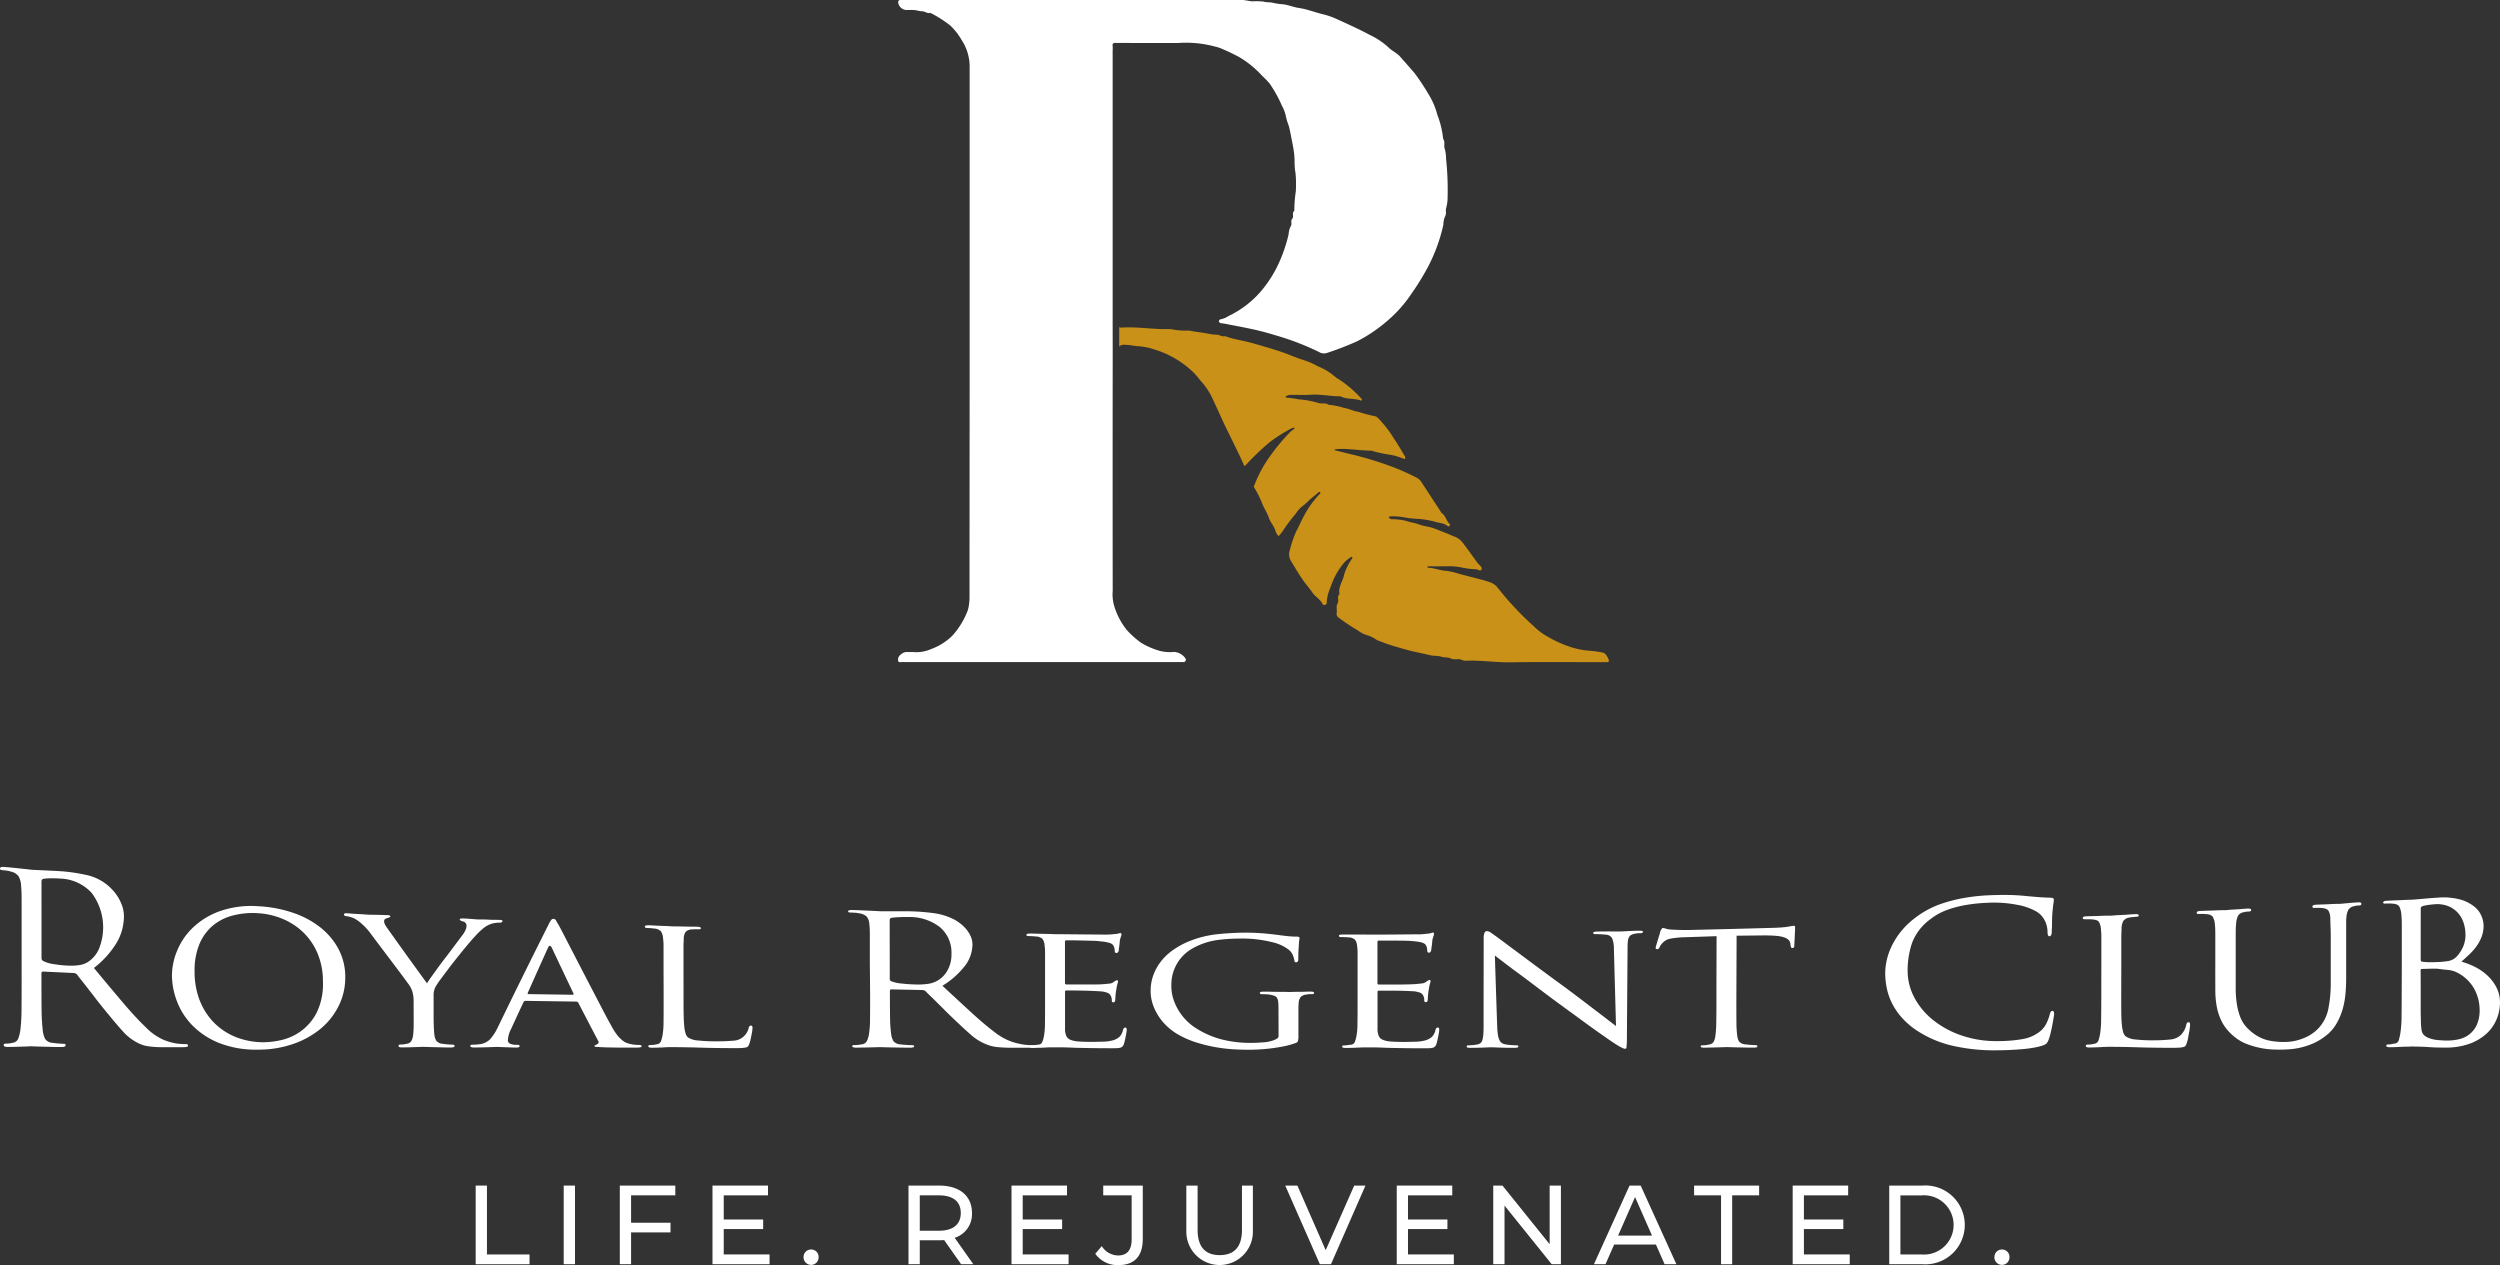 <svg xmlns="http://www.w3.org/2000/svg" width="199.598" height="101.006" viewBox="0 0 199.598 101.006">
  <rect x="0" y="0" width="199.598" height="101.006" fill="#333333" stroke="none"/>
  <g id="Group_8" data-name="Group 8" transform="translate(-132.565 -104.617)">
    <g id="Group_5" data-name="Group 5" transform="translate(132.565 173.83)">
      <g id="Group_4" data-name="Group 4">
        <path id="Path_18" data-name="Path 18" d="M134.291,235.964v-2.906q0-.434-.01-.69c-.007-.171-.017-.332-.03-.484a1.729,1.729,0,0,0-.2-.75,1.049,1.049,0,0,0-.654-.389,1.384,1.384,0,0,0-.327-.072c-.139-.017-.255-.029-.347-.036s-.158-.05-.158-.127c0-.1.106-.144.318-.128s.462.039.714.064l.7.073q.327.034.555.061c.152.018.242.027.268.03.053,0,.176.01.367.018s.409.018.654.03l.724.035c.238.011.436.023.595.035a13.556,13.556,0,0,1,1.895.275,3.944,3.944,0,0,1,2.154,1.171,3.6,3.6,0,0,1,.8,1.292,2.543,2.543,0,0,1,.15.878,4.217,4.217,0,0,1-.534,2.013,7.337,7.337,0,0,1-1.864,2.09q1.232,1.488,2.246,2.682c.676.8,1.3,1.484,1.888,2.046a4.55,4.55,0,0,0,1.431,1.011,4.847,4.847,0,0,0,.993.288c.184.025.344.039.477.046s.231.009.3.009c.119,0,.179.036.179.106a.113.113,0,0,1-.1.114,1.749,1.749,0,0,1-.378.026l-1.41,0a8.875,8.875,0,0,1-1.291-.074,2.645,2.645,0,0,1-.834-.271,4.046,4.046,0,0,1-1.232-.972c-.4-.444-.882-1.015-1.451-1.718q-.319-.388-.636-.8t-.606-.784q-.288-.374-.537-.685t-.387-.5a.384.384,0,0,0-.258-.119l-2.442-.116c-.092,0-.139.045-.139.145v.449q0,1.348.01,2.406a16.4,16.4,0,0,0,.09,1.657,2.121,2.121,0,0,0,.179.693.73.73,0,0,0,.6.338c.143.021.308.045.487.057s.314.02.407.02.159.037.159.111c0,.1-.106.149-.318.148q-.418,0-.834-.01l-.765-.02q-.348-.01-.576-.019c-.152-.007-.242-.01-.269-.01q-.417.018-.715.027l-.616.018c-.212.006-.391.009-.536.009q-.318,0-.318-.153c0-.075.053-.113.159-.113a2.52,2.52,0,0,0,.3-.018,2.663,2.663,0,0,0,.3-.056.536.536,0,0,0,.407-.338,3.137,3.137,0,0,0,.169-.7,14.2,14.2,0,0,0,.089-1.67q.01-1.065.009-2.425Zm1.588,1.7a.252.252,0,0,0,.139.23,2.513,2.513,0,0,0,.824.244,9.15,9.15,0,0,0,1.261.128,4.646,4.646,0,0,0,.754-.039,1.823,1.823,0,0,0,.735-.259,2.361,2.361,0,0,0,.863-1.021,4.573,4.573,0,0,0-.569-4.488,3.554,3.554,0,0,0-2.521-1.147,7.828,7.828,0,0,0-.813-.02,3.593,3.593,0,0,0-.516.038.2.2,0,0,0-.159.214Z" transform="translate(-132.565 -230.38)" fill="#fff"/>
        <path id="Path_19" data-name="Path 19" d="M157.9,239.664a5.389,5.389,0,0,1,1.248-1.856,6.084,6.084,0,0,1,2.152-1.33,7.615,7.615,0,0,1,3.115-.4,10.069,10.069,0,0,1,2.74.517,7.283,7.283,0,0,1,2.2,1.175,5.469,5.469,0,0,1,1.453,1.741,4.747,4.747,0,0,1,.531,2.235,5.073,5.073,0,0,1-.5,2.233,5.57,5.57,0,0,1-1.416,1.834,6.928,6.928,0,0,1-2.212,1.247,8.486,8.486,0,0,1-2.869.466,8.039,8.039,0,0,1-3.079-.533,6.235,6.235,0,0,1-2.127-1.4,5.568,5.568,0,0,1-1.234-1.927,5.9,5.9,0,0,1-.4-2.077A5.219,5.219,0,0,1,157.9,239.664Zm1.822,3.935a5.2,5.2,0,0,0,1.165,1.8,5.1,5.1,0,0,0,1.75,1.136,6,6,0,0,0,2.2.4,6.6,6.6,0,0,0,1.4-.175,4.3,4.3,0,0,0,1.548-.7,4.189,4.189,0,0,0,1.259-1.464,5.167,5.167,0,0,0,.511-2.488,5.735,5.735,0,0,0-.431-2.273,5.049,5.049,0,0,0-1.155-1.689,5.331,5.331,0,0,0-1.669-1.076,5.977,5.977,0,0,0-1.976-.44,6.278,6.278,0,0,0-2.014.2,4.066,4.066,0,0,0-1.587.829,3.868,3.868,0,0,0-1.04,1.471,5.441,5.441,0,0,0-.374,2.115A6.378,6.378,0,0,0,159.717,243.6Z" transform="translate(-143.773 -232.936)" fill="#fff"/>
        <path id="Path_20" data-name="Path 20" d="M188.031,244.221a3,3,0,0,0-.091-.84,2.31,2.31,0,0,0-.289-.585c-.026-.033-.106-.14-.239-.323s-.3-.407-.5-.674-.415-.554-.647-.861l-.687-.909q-.339-.447-.618-.821l-.418-.561a4.85,4.85,0,0,0-.617-.671,3.508,3.508,0,0,0-.537-.405,1.8,1.8,0,0,0-.417-.169,1.66,1.66,0,0,0-.318-.065c-.119-.005-.179-.052-.179-.141,0-.067.073-.1.218-.09.08,0,.212.013.4.028s.37.025.556.034.37.02.516.032.232.019.258.02c.066,0,.248.006.546.009s.619.012.963.028a.481.481,0,0,1,.2.034.086.086,0,0,1,.04.075c0,.044-.1.084-.278.135-.142.041-.218.122-.218.221a.609.609,0,0,0,.07.282,2.054,2.054,0,0,0,.169.27c1.275,1.794,1.912,2.678,3.187,4.424a5.544,5.544,0,0,1,.307-.463q.228-.318.515-.715t.614-.822q.327-.426.614-.81t.505-.673q.217-.29.3-.4a1.868,1.868,0,0,0,.228-.391.831.831,0,0,0,.068-.3.343.343,0,0,0-.278-.364c-.168-.042-.259-.1-.259-.171q0-.08.278-.069.338.014.725.046c.258.021.42.033.487.036.026,0,.116,0,.268,0s.321,0,.506.013.368.012.546.014.308,0,.387.008c.145.005.218.035.218.087a.121.121,0,0,1-.059.092.237.237,0,0,1-.158.041,2.146,2.146,0,0,0-.377.025,1.752,1.752,0,0,0-.437.118,1.982,1.982,0,0,0-.427.246q-.168.129-.446.39-.139.139-.426.456t-.633.739q-.347.42-.723.892t-.7.905q-.327.435-.574.768a4.866,4.866,0,0,0-.327.477,1.38,1.38,0,0,0-.217.707l0,.663,0,1.181q0,.178.011.566c.007.259.02.534.052.809a1.15,1.15,0,0,0,.16.494.724.724,0,0,0,.517.236c.116.018.261.039.427.049s.288.017.368.017.139.038.139.112-.092.113-.278.113c-.238,0-.484,0-.735-.009l-.7-.017c-.212-.005-.387-.012-.526-.016s-.222-.009-.248-.009l-.228.008c-.126,0-.278.01-.457.015l-.546.016q-.278.007-.477.008c-.185,0-.278-.038-.278-.115s.046-.114.139-.114a2.329,2.329,0,0,0,.259-.016,1.752,1.752,0,0,0,.258-.048.488.488,0,0,0,.376-.236,1.4,1.4,0,0,0,.138-.5,7.373,7.373,0,0,0,.038-.814v-.57Z" transform="translate(-155.008 -233.404)" fill="#fff"/>
        <path id="Path_21" data-name="Path 21" d="M207.01,238.417a2.257,2.257,0,0,1,.237-.413.222.222,0,0,1,.179-.087.235.235,0,0,1,.209.14q.07.135.21.358.079.143.349.665t.649,1.255l.828,1.6q.449.868.888,1.709t.828,1.59c.259.5.488.916.668,1.242a5.143,5.143,0,0,0,.449.708,2.718,2.718,0,0,0,.4.415,1.331,1.331,0,0,0,.348.215,2.161,2.161,0,0,0,.3.092,2.851,2.851,0,0,0,.378.062c.119.01.225.015.318.016a.473.473,0,0,1,.149.023.085.085,0,0,1,.07.083c0,.041-.04.069-.119.084a1.531,1.531,0,0,1-.278.023h-1.032q-.378,0-.824-.008c-.3-.006-.6-.009-.9-.024-.17-.008-.318-.018-.436-.023s-.179-.029-.179-.07.01-.048.03-.053a.839.839,0,0,0,.089-.039.723.723,0,0,0,.169-.108c.059-.051.056-.133-.01-.247-.631-1.2-.946-1.808-1.577-3.024a.194.194,0,0,0-.159-.08l-4.032-.057a.188.188,0,0,0-.178.108c-.4.85-.593,1.276-.988,2.133a2.165,2.165,0,0,0-.256.9.287.287,0,0,0,.19.285,1.06,1.06,0,0,0,.407.08h.159c.119,0,.179.037.179.11s-.086.111-.258.111c-.106,0-.238,0-.4-.008l-.477-.017-.427-.016c-.126-.006-.215-.008-.268-.008s-.123,0-.248.008l-.437.015-.537.015c-.192,0-.374.008-.546.008q-.338,0-.338-.113c0-.074.053-.111.158-.111.067,0,.152,0,.258-.008a2.426,2.426,0,0,0,.258-.024,1.374,1.374,0,0,0,.9-.4,3.718,3.718,0,0,0,.564-.839C204.555,243.336,205.373,241.681,207.01,238.417Zm1.96,5.56c.053,0,.073-.03.059-.092-.695-1.456-1.042-2.189-1.737-3.664-.107-.2-.206-.2-.3-.008-.648,1.436-.972,2.158-1.62,3.612-.026.062-.007.094.06.1Z" transform="translate(-163.237 -233.769)" fill="#fff"/>
        <path id="Path_22" data-name="Path 22" d="M229.2,244.924q0,.709.013,1.214t.052.844a2.546,2.546,0,0,0,.11.535.607.607,0,0,0,.189.287,1.652,1.652,0,0,0,.756.235,13.63,13.63,0,0,0,1.57.071q.694,0,1.241-.05a1.3,1.3,0,0,0,1.131-.666,1.317,1.317,0,0,0,.148-.378.176.176,0,0,1,.178-.162c.079,0,.119.065.119.194,0,.03-.007.1-.019.2s-.033.218-.059.341-.052.252-.079.386a1.928,1.928,0,0,1-.1.334.812.812,0,0,1-.089.185.281.281,0,0,1-.158.1,1.835,1.835,0,0,1-.308.045c-.133.009-.318.014-.556.014-1.218,0-2.236-.021-3.039-.047-.395-.013-.748-.018-1.053-.023s-.589-.008-.854-.008h-.258c-.133,0-.285,0-.457.014s-.364.018-.536.023-.331.008-.477.007q-.278,0-.278-.107t.139-.106c.08,0,.169,0,.268-.015a2.39,2.39,0,0,0,.268-.045.411.411,0,0,0,.327-.22,2.81,2.81,0,0,0,.128-.461,6.414,6.414,0,0,0,.087-1.121q.008-.726.006-1.666c0-.909,0-1.363-.006-2.272l0-1.211,0-.757c0-.2,0-.361-.011-.477s-.018-.225-.031-.326a1.139,1.139,0,0,0-.16-.5.806.806,0,0,0-.557-.229c-.067-.012-.162-.023-.288-.032s-.229-.014-.308-.017-.139-.04-.139-.111.092-.1.278-.1.411.015.636.027.43.021.616.026.364.014.5.023.212.014.238.014h.258q.239,0,.537.008t.616.011q.318,0,.516.008c.185,0,.278.043.279.113s-.047.089-.139.086c-.066,0-.152,0-.258,0s-.212.007-.318.013a.721.721,0,0,0-.506.2,1,1,0,0,0-.148.5c0,.095,0,.209-.009.324s-.009.274-.009.474l0,.754,0,1.205C229.2,243.55,229.2,244.008,229.2,244.924Z" transform="translate(-174.627 -234.184)" fill="#fff"/>
        <path id="Path_23" data-name="Path 23" d="M257.334,240.872q0-.842,0-1.379l0-.856q0-.333-.011-.529c-.007-.131-.018-.255-.03-.371a1.078,1.078,0,0,0-.2-.57,1.093,1.093,0,0,0-.657-.276,1.71,1.71,0,0,0-.328-.044q-.209-.012-.348-.016c-.106,0-.159-.033-.159-.091,0-.078.106-.113.318-.108s.464.014.715.025l.706.031.556.027c.152.009.242.013.269.014q.079,0,.368,0h1.381q.357,0,.6.005a17.092,17.092,0,0,1,1.9.146,5.055,5.055,0,0,1,1.74.555,4.214,4.214,0,0,1,.418.286,2.925,2.925,0,0,1,.447.429,2.541,2.541,0,0,1,.359.563,1.6,1.6,0,0,1,.15.688,2.864,2.864,0,0,1-.534,1.6,6.575,6.575,0,0,1-1.865,1.679q1.233,1.145,2.248,2.078c.676.622,1.306,1.162,1.889,1.6a4.745,4.745,0,0,0,1.431.8,5.862,5.862,0,0,0,.993.228c.184.02.344.031.477.036s.232.007.3.007c.119,0,.179.029.179.085s-.033.078-.1.092a2.139,2.139,0,0,1-.377.021h-1.411a11.118,11.118,0,0,1-1.291-.057,3.2,3.2,0,0,1-.835-.215,4.09,4.09,0,0,1-1.232-.766q-.6-.523-1.452-1.342-.319-.3-.637-.62l-.607-.606q-.289-.289-.538-.528c-.166-.159-.3-.287-.388-.384a.44.44,0,0,0-.258-.089l-2.444-.051c-.092,0-.139.037-.139.114v.347q0,1.041.013,1.858a9.843,9.843,0,0,0,.092,1.28,1.354,1.354,0,0,0,.18.535.784.784,0,0,0,.6.26c.143.017.308.034.487.044s.315.015.407.015.159.029.159.086c0,.077-.106.115-.318.115q-.417,0-.834-.008l-.764-.015-.576-.014c-.152-.005-.242-.008-.268-.008-.278.009-.517.017-.715.021l-.616.014c-.212,0-.391.007-.537.007-.212,0-.318-.039-.318-.117,0-.058.053-.087.159-.087s.192,0,.3-.014.207-.028.3-.043a.522.522,0,0,0,.407-.261,1.97,1.97,0,0,0,.168-.537,8.323,8.323,0,0,0,.087-1.283q.009-.819.007-1.864Zm1.592,1.28a.19.19,0,0,0,.139.175,3.035,3.035,0,0,0,.825.175,11.867,11.867,0,0,0,1.262.078,5.947,5.947,0,0,0,.755-.043,2.2,2.2,0,0,0,.735-.215,2.11,2.11,0,0,0,.863-.817,2.578,2.578,0,0,0,.346-1.379,2.64,2.64,0,0,0-.918-2.122,3.911,3.911,0,0,0-2.525-.81q-.457-.009-.815.013a4.665,4.665,0,0,0-.516.047.172.172,0,0,0-.159.17C258.921,239.315,258.922,240.261,258.925,242.152Z" transform="translate(-187.887 -233.19)" fill="#fff"/>
        <path id="Path_24" data-name="Path 24" d="M282.952,243.513q0-.694,0-1.134v-.709c0-.189,0-.338-.01-.447s-.018-.21-.03-.3a1,1,0,0,0-.16-.47.815.815,0,0,0-.556-.2c-.067-.01-.162-.018-.288-.025s-.228-.009-.308-.01-.139-.035-.139-.1.092-.1.278-.1.411.007.636.014.437.012.636.014.368.007.507.013l.248.01.318,0,.715.007.934.009.974.008.795.007c.226,0,.373,0,.438,0,.167,0,.331-.019.477-.032s.255-.021.318-.033a.851.851,0,0,0,.119-.035.361.361,0,0,1,.119-.02c.053,0,.079.038.079.113a.529.529,0,0,1-.05.19,1.761,1.761,0,0,0-.089.374c0,.028,0,.077-.01.147s-.017.148-.029.232-.024.165-.03.24a.706.706,0,0,1-.03.169.323.323,0,0,1-.059.084.132.132,0,0,1-.1.042c-.093,0-.139-.053-.139-.156a1.235,1.235,0,0,0-.02-.19.756.756,0,0,0-.08-.233.43.43,0,0,0-.109-.127.64.64,0,0,0-.209-.1,2.929,2.929,0,0,0-.358-.08c-.146-.024-.343-.043-.577-.068-.078-.008-.245-.018-.5-.025l-.8-.02q-.428-.011-.785-.014l-.437,0c-.067,0-.1.041-.1.126,0,1.308,0,1.962,0,3.27,0,.085.033.128.1.128l.477,0,.914,0q.5,0,.933,0c.292,0,.49-.01.6-.019.211-.018.384-.034.516-.047a.7.7,0,0,0,.338-.118.922.922,0,0,1,.258-.154.088.088,0,0,1,.1.1.881.881,0,0,1-.05.211,4.224,4.224,0,0,0-.089.451,4.426,4.426,0,0,0-.059.445c-.013.174-.02.284-.019.331a.4.4,0,0,1-.03.149.122.122,0,0,1-.129.077c-.08,0-.119-.037-.119-.113a1.687,1.687,0,0,0-.01-.184.811.811,0,0,0-.07-.211.486.486,0,0,0-.209-.227,1.867,1.867,0,0,0-.686-.144c-.119-.01-.311-.02-.576-.031s-.537-.019-.814-.025-.537-.009-.775-.01l-.477,0q-.119,0-.119.084v2.7c0,.179,0,.3,0,.354a1.413,1.413,0,0,0,.1.488.577.577,0,0,0,.308.3,1.929,1.929,0,0,0,.626.141q.4.035,1.053.036.338,0,.874-.014a3.333,3.333,0,0,0,.874-.112,1.375,1.375,0,0,0,.526-.288,1.16,1.16,0,0,0,.268-.543c.031-.117.1-.183.178-.183a.093.093,0,0,1,.1.056.381.381,0,0,1,.02.127c0,.019-.007.078-.02.176s-.033.211-.059.338-.053.249-.079.367a2.069,2.069,0,0,1-.079.275.45.45,0,0,1-.109.176.418.418,0,0,1-.168.092,1.27,1.27,0,0,1-.269.035q-.168.007-.427.007-.993,0-1.748-.014c-.5-.01-.938-.015-1.291-.029s-.675-.029-.914-.029h-.795c-.146,0-.311,0-.5.014s-.348.016-.526.021-.341.007-.487.007c-.185,0-.278-.034-.278-.1s.046-.1.139-.1a1.894,1.894,0,0,0,.268-.021c.1-.014.189-.026.269-.035a.361.361,0,0,0,.327-.2,2.711,2.711,0,0,0,.128-.44,5.6,5.6,0,0,0,.089-1.049q.009-.68.008-1.56C282.953,244.789,282.952,244.364,282.952,243.513Z" transform="translate(-199.515 -234.697)" fill="#fff"/>
        <path id="Path_25" data-name="Path 25" d="M309.694,246.067c0-.243-.007-.438-.02-.583a.871.871,0,0,0-.089-.344.4.4,0,0,0-.228-.183,2.547,2.547,0,0,0-.417-.1c-.067-.009-.162-.016-.288-.021s-.228-.007-.308-.007-.139-.033-.139-.1.092-.1.278-.1.414,0,.646.007.447.007.646.007.371,0,.517.006l.259.007.219-.007c.132,0,.284-.008.457-.008s.37,0,.556-.008.344-.008.477-.008c.185,0,.278.032.278.1s-.047.1-.139.1h-.2a2.013,2.013,0,0,0-.239.029.808.808,0,0,0-.486.19.842.842,0,0,0-.169.471c-.018.182-.02.38-.02.576v.66c0,.534,0,.8,0,1.335a1.766,1.766,0,0,1-.04.5.316.316,0,0,1-.2.147,6.011,6.011,0,0,1-.9.253c-.324.066-.653.12-.983.162s-.655.073-.973.091-.6.028-.854.028q-.5,0-1.182-.035a12.378,12.378,0,0,1-3.039-.555,7.3,7.3,0,0,1-1.54-.69,4.614,4.614,0,0,1-.775-.591,4.365,4.365,0,0,1-.666-.789,4.274,4.274,0,0,1-.467-.95,3.25,3.25,0,0,1-.179-1.077,3.609,3.609,0,0,1,.238-1.329,4.111,4.111,0,0,1,.635-1.1,4.444,4.444,0,0,1,.934-.861,6.537,6.537,0,0,1,1.113-.622,8.372,8.372,0,0,1,2.414-.627,22.171,22.171,0,0,1,2.236-.124q.417,0,.845.021t.795.056q.368.035.646.069l.4.049q.278.041.676.083a6.989,6.989,0,0,0,.736.04c.145,0,.219.037.219.112a.88.88,0,0,1-.02.168,2.228,2.228,0,0,0-.03.288c-.007.127-.017.288-.03.485s-.02.445-.02.745a.3.3,0,0,1-.05.2.2.2,0,0,1-.149.05c-.079,0-.109-.072-.119-.182a1.918,1.918,0,0,0-.1-.344,1.127,1.127,0,0,0-.3-.442,3.316,3.316,0,0,0-1.332-.63,9.892,9.892,0,0,0-2.7-.294,13.746,13.746,0,0,0-1.729.117,5.579,5.579,0,0,0-1.928.649,3.3,3.3,0,0,0-1.241,1.177,3.347,3.347,0,0,0-.487,1.827,3.4,3.4,0,0,0,.2,1.175,4.375,4.375,0,0,0,.487.964,4.2,4.2,0,0,0,.606.718,4.248,4.248,0,0,0,.556.45,7.176,7.176,0,0,0,2.156.97,9.34,9.34,0,0,0,2.314.281q.457,0,1-.042a2.93,2.93,0,0,0,.884-.183,1.992,1.992,0,0,0,.258-.133.253.253,0,0,0,.1-.232Z" transform="translate(-207.62 -234.668)" fill="#fff"/>
        <path id="Path_26" data-name="Path 26" d="M328.3,243.524v-1.83c0-.187,0-.336-.01-.443s-.017-.209-.03-.3a.971.971,0,0,0-.159-.464.8.8,0,0,0-.556-.194c-.067-.009-.162-.015-.288-.02s-.228-.005-.308-.005-.14-.032-.14-.1.093-.1.278-.1.411,0,.636,0,.437,0,.636,0,.367,0,.506,0l.249.005.318,0,.716,0,.934-.007.974-.008.795-.007c.226,0,.373,0,.438,0,.167-.006.331-.024.477-.04s.255-.026.318-.039a.8.8,0,0,0,.119-.037.365.365,0,0,1,.119-.022c.052,0,.079.037.079.112a.539.539,0,0,1-.05.191,1.777,1.777,0,0,0-.09.376q0,.043-.01.149c-.007.071-.017.149-.03.234s-.023.165-.03.24a.678.678,0,0,1-.03.17.3.3,0,0,1-.059.086.132.132,0,0,1-.1.043c-.094,0-.139-.051-.139-.155a1.232,1.232,0,0,0-.02-.19.733.733,0,0,0-.079-.233.436.436,0,0,0-.109-.127.629.629,0,0,0-.209-.1,2.711,2.711,0,0,0-.358-.074c-.145-.023-.342-.038-.576-.059-.078-.007-.245-.014-.5-.018l-.805-.008q-.428,0-.785,0l-.437,0c-.067,0-.1.043-.1.127,0,1.3,0,1.954,0,3.256,0,.084.033.127.1.126l.477,0,.914,0q.5,0,.934-.011t.6-.024c.211-.02.384-.037.517-.052a.705.705,0,0,0,.338-.122.958.958,0,0,1,.259-.157.087.087,0,0,1,.1.1.882.882,0,0,1-.05.212,4.246,4.246,0,0,0-.09.453c-.021.119-.046.272-.06.446s-.02.285-.02.332a.415.415,0,0,1-.03.149.123.123,0,0,1-.129.078q-.119,0-.119-.112c0-.057,0-.118-.01-.184a.833.833,0,0,0-.069-.212.481.481,0,0,0-.209-.225,1.839,1.839,0,0,0-.685-.138c-.119-.009-.311-.017-.576-.026s-.537-.014-.815-.018-.537,0-.775,0l-.477,0c-.08,0-.119.029-.119.085V246.1q0,.3,0,.62v.606c0,.179,0,.3,0,.353a1.4,1.4,0,0,0,.1.486.572.572,0,0,0,.308.3,1.932,1.932,0,0,0,.625.14q.4.035,1.053.035.338,0,.874-.014a3.352,3.352,0,0,0,.874-.114,1.373,1.373,0,0,0,.527-.291,1.167,1.167,0,0,0,.269-.545c.032-.118.1-.184.179-.184a.092.092,0,0,1,.1.056.386.386,0,0,1,.02.128q0,.028-.02.177c-.013.1-.034.212-.06.34s-.053.25-.08.368a2.147,2.147,0,0,1-.08.276.448.448,0,0,1-.109.177.416.416,0,0,1-.169.092,1.22,1.22,0,0,1-.268.036q-.169.007-.427.007-.993,0-1.748-.014c-.5-.009-.938-.014-1.291-.028s-.675-.028-.914-.028h-.795q-.219,0-.5.014c-.172.009-.347.017-.527.021s-.341.007-.486.007c-.185,0-.278-.033-.278-.1s.046-.1.139-.1a1.9,1.9,0,0,0,.268-.021c.1-.014.189-.026.268-.035a.362.362,0,0,0,.328-.2,2.7,2.7,0,0,0,.129-.436,5.6,5.6,0,0,0,.09-1.042q.01-.676.01-1.549Z" transform="translate(-219.911 -234.667)" fill="#fff"/>
        <path id="Path_27" data-name="Path 27" d="M347.769,247.338a5.846,5.846,0,0,0,.058.619,1.5,1.5,0,0,0,.118.413.584.584,0,0,0,.2.242.777.777,0,0,0,.3.107,4.461,4.461,0,0,0,.5.057q.258.014.378.014c.092,0,.139.033.139.1s-.107.1-.319.1q-.755,0-1.241-.021c-.325-.014-.526-.021-.606-.021s-.282.007-.606.021-.685.021-1.083.022c-.185,0-.278-.034-.278-.1s.046-.1.139-.1q.1,0,.308-.014a3.431,3.431,0,0,0,.407-.057.561.561,0,0,0,.259-.114.52.52,0,0,0,.149-.256,2.257,2.257,0,0,0,.07-.448q.02-.277.02-.69c0-2.77.005-4.155.009-6.924a1.129,1.129,0,0,1,.07-.491.2.2,0,0,1,.168-.123.608.608,0,0,1,.348.13l.327.231c.066.047.265.194.6.441l1.251.933q.753.561,1.707,1.267t1.965,1.443q.654.482,1.3.974t1.21.921q.565.429.992.76t.625.474c-.067-2.466-.1-3.7-.168-6.162a2.254,2.254,0,0,0-.138-.837.6.6,0,0,0-.516-.294c-.157-.018-.325-.028-.5-.035s-.292-.009-.358-.008-.106-.013-.119-.041a.177.177,0,0,1-.02-.072c0-.058.112-.089.338-.093q.6-.011,1.132-.007t.7,0q.159,0,.556-.025t.934-.034c.211,0,.318.023.318.081,0,.02-.017.044-.05.074a.225.225,0,0,1-.15.046l-.158,0a1.936,1.936,0,0,0-.258.034.99.99,0,0,0-.339.108.478.478,0,0,0-.179.2.966.966,0,0,0-.08.313,4.552,4.552,0,0,0-.021.465c-.021,2.889-.032,4.333-.053,7.22,0,.2,0,.363-.011.478s-.014.206-.02.269a.175.175,0,0,1-.04.116.122.122,0,0,1-.07.021.43.43,0,0,1-.139-.029,2.107,2.107,0,0,1-.228-.109q-.149-.079-.377-.224t-.586-.39c-.04-.029-.215-.152-.526-.368s-.684-.484-1.121-.8-.912-.668-1.429-1.043-1.009-.733-1.468-1.075c-.5-.374-1-.749-1.479-1.112s-.93-.7-1.34-1-.764-.57-1.062-.8-.513-.389-.646-.492C347.654,243.913,347.692,245.054,347.769,247.338Z" transform="translate(-228.233 -234.546)" fill="#fff"/>
        <path id="Path_28" data-name="Path 28" d="M379.192,245q0,.917.006,1.628a8.9,8.9,0,0,0,.067,1.1,1.046,1.046,0,0,0,.159.451.741.741,0,0,0,.516.214c.117.017.261.035.427.044s.288.015.368.015.139.035.138.1-.092.1-.278.1q-.357,0-.725-.007l-.675-.014-.516-.015-.248-.007-.248.008-.5.015-.576.015c-.192,0-.355.008-.486.008-.186,0-.278-.035-.278-.1s.046-.088.139-.088.166-.006.259-.015a1.9,1.9,0,0,0,.258-.045.491.491,0,0,0,.378-.222,1.34,1.34,0,0,0,.14-.457,8.658,8.658,0,0,0,.072-1.091q.012-.707.013-1.621c0-2.105.007-3.157.012-5.262l-2.523.086a6.955,6.955,0,0,0-1.2.12,1.112,1.112,0,0,0-.566.311,1.341,1.341,0,0,0-.2.244c-.027.054-.059.108-.08.155a.188.188,0,0,1-.179.12.163.163,0,0,1-.079-.02.082.082,0,0,1-.04-.08,1.447,1.447,0,0,1,.061-.249q.059-.2.129-.433c.047-.151.09-.293.13-.425a1.316,1.316,0,0,0,.06-.242c.026-.039.056-.089.09-.148s.063-.089.09-.089a.786.786,0,0,1,.258.053,2.114,2.114,0,0,0,.517.076c.251.014.516.023.794.026s.471,0,.577,0c2.639-.061,3.958-.094,6.6-.167q.437-.012.735-.035c.2-.015.371-.034.517-.059s.238-.042.318-.054a1.776,1.776,0,0,1,.179-.02c.052,0,.079.048.079.148s0,.225-.011.375-.014.3-.021.443-.014.278-.021.4-.01.2-.01.24a.147.147,0,0,1-.16.168.1.1,0,0,1-.089-.042.491.491,0,0,1-.049-.179l-.019-.134a.514.514,0,0,0-.118-.267.834.834,0,0,0-.327-.209,2.447,2.447,0,0,0-.636-.133q-.407-.041-1.023-.041l-2.185.024Z" transform="translate(-240.563 -234.224)" fill="#fff"/>
        <path id="Path_29" data-name="Path 29" d="M411.195,246.431a8.749,8.749,0,0,1-2.748-1.248,6.022,6.022,0,0,1-1.179-1.071,5.278,5.278,0,0,1-.732-1.145,4.887,4.887,0,0,1-.374-1.168,6.209,6.209,0,0,1-.107-1.141,4.879,4.879,0,0,1,.1-.9,5.133,5.133,0,0,1,.351-1.083,6.045,6.045,0,0,1,.688-1.158,6.292,6.292,0,0,1,1.1-1.124,7.8,7.8,0,0,1,1.014-.688,7.3,7.3,0,0,1,1.313-.581,12.316,12.316,0,0,1,1.659-.423,15.054,15.054,0,0,1,2.075-.227q.6-.028,1.37-.025c.517,0,1.023.031,1.51.079.381.037.738.065,1.062.092s.651.039.963.05a.4.4,0,0,1,.208.046.139.139,0,0,1,.049.118,1.978,1.978,0,0,1-.03.283c-.02.124-.043.334-.072.623-.013.129-.024.278-.031.444s-.01.331-.011.492,0,.305-.011.435-.008.228-.01.29c-.007.22-.074.341-.179.345s-.159-.107-.158-.332a2.026,2.026,0,0,0-.216-.908,1.741,1.741,0,0,0-.614-.7,4.715,4.715,0,0,0-1.587-.569,9.637,9.637,0,0,0-2.382-.163,13.065,13.065,0,0,0-1.729.177,8.977,8.977,0,0,0-1.282.319,5.366,5.366,0,0,0-.925.4,4.738,4.738,0,0,0-.637.428,4.163,4.163,0,0,0-1.445,1.882,6.825,6.825,0,0,0-.353,2.209,4.523,4.523,0,0,0,.521,2.121,5.7,5.7,0,0,0,1.466,1.788,7.463,7.463,0,0,0,2.261,1.249,8.525,8.525,0,0,0,2.909.47,11.66,11.66,0,0,0,2-.157,3.061,3.061,0,0,0,1.461-.655,1.955,1.955,0,0,0,.508-.7,3.607,3.607,0,0,0,.231-.654c.034-.157.106-.243.2-.244a.108.108,0,0,1,.109.071.443.443,0,0,1,.029.169c0,.032-.014.132-.04.3s-.061.358-.1.572-.087.433-.14.653a3.935,3.935,0,0,1-.161.54,1.033,1.033,0,0,1-.169.3.986.986,0,0,1-.348.169,5,5,0,0,1-.715.169q-.417.073-.894.112t-.983.064q-.506.024-.983.024A14.819,14.819,0,0,1,411.195,246.431Z" transform="translate(-255.541 -232.209)" fill="#fff"/>
        <path id="Path_30" data-name="Path 30" d="M437.79,243.836q0,.775.007,1.326t.048.922a3.031,3.031,0,0,0,.108.584.657.657,0,0,0,.188.312,1.536,1.536,0,0,0,.754.253,12.21,12.21,0,0,0,1.568.069,11.522,11.522,0,0,0,1.242-.063,1.387,1.387,0,0,0,.865-.382,1.687,1.687,0,0,0,.269-.38,1.631,1.631,0,0,0,.15-.431c.024-.122.086-.186.179-.187s.119.072.119.218c0,.034-.007.11-.02.228s-.034.248-.061.389-.054.287-.08.439a2.486,2.486,0,0,1-.1.38,1.031,1.031,0,0,1-.09.211.278.278,0,0,1-.159.11,1.561,1.561,0,0,1-.308.051c-.132.011-.318.017-.556.017-1.219,0-2.237-.02-3.039-.047-.395-.013-.748-.019-1.053-.024s-.589-.008-.854-.007h-.258c-.133,0-.286.006-.457.017s-.364.019-.537.025-.331.008-.477.008c-.185,0-.278-.038-.278-.114s.047-.113.139-.114a2.438,2.438,0,0,0,.268-.017,2.339,2.339,0,0,0,.269-.049.418.418,0,0,0,.328-.238,3.2,3.2,0,0,0,.13-.5,7.5,7.5,0,0,0,.092-1.211q.012-.785.014-1.8c0-.982,0-1.473.005-2.455q0-.8,0-1.309l0-.818c0-.218,0-.39-.009-.515s-.017-.242-.029-.351a1.216,1.216,0,0,0-.158-.533q-.118-.174-.555-.2a2.512,2.512,0,0,0-.288-.012c-.126,0-.228,0-.308,0s-.139-.032-.139-.108.092-.118.278-.126.411-.015.636-.02.43-.011.616-.019.364-.014.5-.014.212,0,.238,0,.1-.007.259-.02.337-.024.536-.032.4-.021.615-.037.384-.026.517-.032c.185-.009.277.026.277.1s-.047.1-.139.106c-.067,0-.152.01-.258.02s-.212.024-.318.04a.758.758,0,0,0-.507.262,1.242,1.242,0,0,0-.15.558c-.006.1,0,.228-.01.355s-.011.3-.012.519,0,.484,0,.824l0,1.318Z" transform="translate(-268.434 -233.459)" fill="#fff"/>
        <path id="Path_31" data-name="Path 31" d="M452.732,240.342q0-.833,0-1.362l0-.851q0-.34-.009-.536t-.029-.365a1.35,1.35,0,0,0-.159-.537q-.119-.2-.555-.228a2.674,2.674,0,0,0-.287-.012c-.126,0-.229,0-.308.007s-.139-.032-.139-.111.093-.123.278-.133.407-.017.626-.023.42-.013.605-.022.367-.016.506-.018.228,0,.268,0,.129-.009.268-.023.294-.024.467-.032.37-.022.555-.037.344-.027.477-.034q.3-.016.3.105c0,.08-.053.123-.159.129l-.2.01a1.67,1.67,0,0,0-.238.047.642.642,0,0,0-.447.272,1.576,1.576,0,0,0-.15.565c-.013.116-.023.239-.03.37s-.01.313-.011.541l0,.857q0,.532,0,1.372l0,2.041a8.088,8.088,0,0,0,.1,1.362,4.954,4.954,0,0,0,.266.992,2.551,2.551,0,0,0,.406.7,3.68,3.68,0,0,0,.516.5,3.294,3.294,0,0,0,1.241.642,5.758,5.758,0,0,0,1.36.143,4.015,4.015,0,0,0,1.529-.3,3.318,3.318,0,0,0,1.173-.775,3.21,3.21,0,0,0,.806-1.579,10.511,10.511,0,0,0,.192-2.092l0-1.9,0-1.423c0-.367,0-.667-.009-.9s-.013-.414-.019-.55-.006-.266-.009-.382a1.212,1.212,0,0,0-.139-.561q-.118-.206-.555-.236a2.426,2.426,0,0,0-.287-.011c-.126,0-.228,0-.308.008s-.139-.034-.139-.116.093-.129.278-.14.4-.019.616-.026.4-.014.575-.024.341-.016.466-.018.2,0,.229,0c.065,0,.261-.021.585-.052s.619-.054.883-.069c.185-.01.277.026.277.11s-.046.128-.139.134l-.2.011a1.264,1.264,0,0,0-.239.05.692.692,0,0,0-.466.295,1.617,1.617,0,0,0-.15.581,3.624,3.624,0,0,0-.02.4v1.448q0,.556,0,1.431c0,.652,0,.977,0,1.628q0,.627-.061,1.263a6.462,6.462,0,0,1-.239,1.238,5.121,5.121,0,0,1-.5,1.139,3.323,3.323,0,0,1-.836.931,4.63,4.63,0,0,1-.964.588,5.858,5.858,0,0,1-.954.327,5.726,5.726,0,0,1-.914.15q-.447.035-.824.035c-.146,0-.357-.005-.636-.017a6.1,6.1,0,0,1-.933-.121,6.766,6.766,0,0,1-1.062-.309,3.517,3.517,0,0,1-1-.581,4.27,4.27,0,0,1-.595-.587,3.531,3.531,0,0,1-.485-.773,4.492,4.492,0,0,1-.326-1.036,7.149,7.149,0,0,1-.117-1.394C452.729,241.619,452.73,241.193,452.732,240.342Z" transform="translate(-275.864 -232.696)" fill="#fff"/>
        <path id="Path_32" data-name="Path 32" d="M479.785,239.5v-2.377q0-.366-.009-.576c-.007-.139-.017-.27-.029-.392a1.637,1.637,0,0,0-.159-.613q-.119-.212-.555-.241a2.346,2.346,0,0,0-.288-.01c-.126,0-.228,0-.308.009s-.139-.022-.139-.083q0-.127.277-.144c.2-.012.41-.021.635-.029s.437-.018.636-.029.367-.019.506-.022l.248-.005c.212-.013.5-.037.873-.072s.761-.066,1.171-.091a5.177,5.177,0,0,1,1.805.148,3.17,3.17,0,0,1,1.13.569,1.9,1.9,0,0,1,.576.769,2.112,2.112,0,0,1,.159.737,2.525,2.525,0,0,1-.149.878,3.216,3.216,0,0,1-.4.754,4.505,4.505,0,0,1-.566.654q-.318.3-.655.6a5.93,5.93,0,0,1,1.042.4,4.23,4.23,0,0,1,.992.666,3.53,3.53,0,0,1,.745.956,2.572,2.572,0,0,1,.3,1.239,3.476,3.476,0,0,1-.268,1.337,3.263,3.263,0,0,1-.815,1.156,4.04,4.04,0,0,1-1.37.808,5.626,5.626,0,0,1-1.937.3q-.239,0-.665-.009c-.285-.006-.572-.028-.844-.045s-.526-.021-.745-.026-.348-.009-.387-.009-.106,0-.238.01-.3,0-.477.01-.37.021-.556.028-.351.009-.5.01q-.278,0-.279-.127c0-.061.047-.091.139-.091a1.565,1.565,0,0,0,.269-.028c.1-.019.189-.035.268-.046a.371.371,0,0,0,.328-.275,5.258,5.258,0,0,0,.129-.586,9.3,9.3,0,0,0,.091-1.354q.01-.878.011-2.012C479.784,241.142,479.784,240.593,479.785,239.5Zm1.508.274c0,.1.043.15.119.162.051.008.162.021.327.034a7.178,7.178,0,0,0,.745,0,6.492,6.492,0,0,0,1.081-.1,1.213,1.213,0,0,0,.626-.369,2.912,2.912,0,0,0,.477-.731,2.34,2.34,0,0,0,.2-1,3.064,3.064,0,0,0-.139-.9,2.215,2.215,0,0,0-.436-.8,2.107,2.107,0,0,0-.763-.553,2.408,2.408,0,0,0-1.121-.166q-.159.01-.417.043a3.7,3.7,0,0,0-.475.084c-.142.038-.219.105-.219.179C481.294,237.293,481.294,238.118,481.293,239.77Zm0,1.732v2.046c0,.32,0,.6.01.838s.007.392.009.452c.006.178.026.341.04.469a.916.916,0,0,0,.079.313.651.651,0,0,0,.168.211,1.356,1.356,0,0,0,.308.183,2.7,2.7,0,0,0,.824.182q.466.035.705.034a4.286,4.286,0,0,0,.884-.1,2.146,2.146,0,0,0,.824-.37,2.026,2.026,0,0,0,.616-.758,2.862,2.862,0,0,0,.238-1.258,3.618,3.618,0,0,0-.069-.641,3.465,3.465,0,0,0-.248-.777,3.1,3.1,0,0,0-.506-.778,3.2,3.2,0,0,0-.844-.678,2.125,2.125,0,0,0-.853-.28q-.4-.034-.715-.079a1.726,1.726,0,0,0-.268-.019c-.126,0-.261,0-.407,0l-.4.013-.3.01q-.1,0-.1.114C481.292,240.983,481.292,241.156,481.292,241.5Z" transform="translate(-288.027 -232.369)" fill="#fff"/>
      </g>
    </g>
    <path id="Path_33" data-name="Path 33" d="M279.976,130.552c0-.133,0-.265,0-.4V108.634a2.218,2.218,0,0,0,0-.342c-.034-.212.052-.249.251-.248,1.655.009,3.311,0,4.967.008a8.773,8.773,0,0,1,2.18.109,10.172,10.172,0,0,1,1.143.275,16.651,16.651,0,0,1,1.528.719,7.812,7.812,0,0,1,1.874,1.521,7.422,7.422,0,0,1,.594.614,10.654,10.654,0,0,1,.977,1.763,2.966,2.966,0,0,1,.29.731,5.246,5.246,0,0,0,.255.871c.083.291.137.6.193.883.092.477.2.958.247,1.443s0,.955.1,1.44a9.078,9.078,0,0,1,.023,1.48,10.781,10.781,0,0,0-.117,1.494c0,.019.008.05,0,.056-.232.165-.006.453-.158.618-.175.19.016.427-.142.634a1.6,1.6,0,0,0-.155.616,12.2,12.2,0,0,1-.633,1.964,9.682,9.682,0,0,1-1.655,2.68,7.934,7.934,0,0,1-2.523,1.893,1.759,1.759,0,0,1-.637.259c-.049,0-.134.112-.124.152.015.062.1.15.153.152a4.785,4.785,0,0,1,.641.107c.583.106,1.162.221,1.742.342.664.139,1.323.313,1.963.511a21.3,21.3,0,0,1,3.5,1.341.755.755,0,0,0,.582.093,24.031,24.031,0,0,0,2.461-.949,12.1,12.1,0,0,0,2.489-1.7,10.264,10.264,0,0,0,1.78-2,21.216,21.216,0,0,0,1.33-2.132,13.411,13.411,0,0,0,1.283-3.468,1.859,1.859,0,0,1,.118-.627c.143-.228.065-.437.09-.651a3.339,3.339,0,0,0,.127-.7,23.907,23.907,0,0,0-.119-3.321,2.984,2.984,0,0,0-.1-.759c-.108-.233.059-.553-.132-.8a7.213,7.213,0,0,0-.463-1.921,5.764,5.764,0,0,0-.594-1.462,19.328,19.328,0,0,0-1.21-1.85c-.379-.448-.774-.883-1.159-1.325-.257-.3-.657-.463-.936-.744a6,6,0,0,0-1.479-.991c-.852-.458-1.737-.855-2.618-1.258a5.946,5.946,0,0,0-1.094-.389c-.658-.155-1.287-.413-1.961-.512-.4-.059-.789-.216-1.19-.288a5.47,5.47,0,0,1-.812-.106c-.25-.081-.534-.034-.81-.112a4.96,4.96,0,0,0-.908-.023c-.308-.026-.6-.116-.923-.116q-6.709.015-13.418.007H263.414a3.819,3.819,0,0,0-.456.007.184.184,0,0,0-.105.145.68.68,0,0,0,.666.646c.209.01.42-.013.628.006s.425.095.638.1.4.2.636.125a9.062,9.062,0,0,1,1.584,1.005,4.947,4.947,0,0,1,.916,1.166,3.874,3.874,0,0,1,.637,2.018q0,10.647,0,21.293c0,.133,0,.267,0,.4l0,4.435q-.007,8.163-.009,16.327a4.137,4.137,0,0,1-.129,1.03,6.376,6.376,0,0,1-1.243,2.053,4.744,4.744,0,0,1-1.674,1.058,2.9,2.9,0,0,1-1.383.251c-.188-.022-.381.01-.57-.008a.689.689,0,0,0-.486.2.485.485,0,0,0-.206.527c.059.155.267.05.407.075a.654.654,0,0,0,.114,0h21.868c.134,0,.267,0,.4,0s.227-.189.149-.277a1.182,1.182,0,0,0-.921-.531,3.315,3.315,0,0,1-1.157-.089,6.2,6.2,0,0,1-1.453-.632,6.832,6.832,0,0,1-1.165-1.037,5.68,5.68,0,0,1-.99-1.879,3.34,3.34,0,0,1-.13-1.256q-.011-9.305,0-18.61c0-.175,0-.349,0-.524" transform="translate(-58.578)" fill="#fff"/>
    <path id="Path_34" data-name="Path 34" d="M334.022,178.606c-.105-.241-.248-.529-.5-.562a8.14,8.14,0,0,0-.919-.13,6.483,6.483,0,0,1-1.493-.269,9.267,9.267,0,0,1-1.975-.877,4.827,4.827,0,0,1-1.083-.814,24.077,24.077,0,0,1-2.885-3.077,1.31,1.31,0,0,0-.515-.4,6.5,6.5,0,0,0-.912-.28c-.531-.143-1.064-.279-1.6-.416a5.825,5.825,0,0,0-1.088-.257c-.5-.027-.952-.238-1.446-.245-.023,0-.045-.042-.067-.064.013-.013.025-.035.041-.039a.529.529,0,0,1,.111-.009c.438,0,.876-.012,1.313,0a4.9,4.9,0,0,1,1.328.1,6.483,6.483,0,0,0,1.146.132c.067.008.127.069.194.08s.168.007.185-.028a.252.252,0,0,0,.006-.218c-.1-.136-.235-.243-.335-.378-.388-.522-.753-1.063-1.157-1.572a1.4,1.4,0,0,0-.6-.472c-.255-.083-.483-.215-.732-.3-.364-.13-.715-.3-1.083-.418s-.74-.143-1.086-.276-.687-.161-1.024-.282a4.694,4.694,0,0,0-1.088-.133.382.382,0,0,1-.161-.023.828.828,0,0,1-.145-.157.411.411,0,0,1,.151-.045,4.915,4.915,0,0,1,1.16.089,7.9,7.9,0,0,0,1.148.113,7.9,7.9,0,0,1,1.177.206c.364.129.789.1,1.1.385.021.019.118-.008.145-.041a.147.147,0,0,0-.006-.146c-.277-.248-.314-.67-.643-.878q-.807-1.236-1.613-2.472a1,1,0,0,0-.391-.353,18.22,18.22,0,0,0-1.88-.841,27.549,27.549,0,0,0-3.137-.974c-.468-.106-.933-.227-1.4-.342-.051-.012-.1-.032-.151-.048a.416.416,0,0,1,.129-.063c.941-.085,1.87.118,2.807.113a.312.312,0,0,1,.1.022,10.059,10.059,0,0,0,1.412.31,4.391,4.391,0,0,1,1.023.293.734.734,0,0,0,.194.036c0-.065.013-.143-.017-.193-.283-.474-.552-.959-.868-1.409a9.079,9.079,0,0,0-1.269-1.644c-.067-.059-.146-.146-.221-.148a13.242,13.242,0,0,1-1.4-.373c-.371-.05-.739-.254-1.119-.306a5.315,5.315,0,0,0-1.217-.242c-.24-.193-.539-.059-.8-.145a7.159,7.159,0,0,0-1.586-.292,8.324,8.324,0,0,0-.979-.136c-.03,0-.06-.036-.09-.054.027-.027.049-.067.081-.079a.986.986,0,0,1,.3-.089c.552-.009,1.106.026,1.655-.012.753-.052,1.49.116,2.237.122.039,0,.084-.014.113,0,.511.266,1.1.145,1.63.338.029.011.07-.009.106-.015-.014-.04-.017-.092-.044-.119a8.7,8.7,0,0,0-2.036-1.7,4.974,4.974,0,0,0-1.455-.9,6.424,6.424,0,0,0-1.212-.521c-.57-.178-1.116-.431-1.682-.622-.788-.266-1.587-.495-2.389-.719-.7-.2-1.431-.279-2.114-.541-.25.071-.455-.122-.7-.116a3.539,3.539,0,0,1-.7-.093c-.5-.089-1-.139-1.5-.239a5.524,5.524,0,0,1-1.435-.116c-1.3.05-2.592-.2-3.893-.121-.019,0-.039,0-.057,0a.2.2,0,0,1-.17-.044v1.6c.039-.133.167-.165.387-.191a8.562,8.562,0,0,1,.981.117,4.612,4.612,0,0,1,1.332.233,7.689,7.689,0,0,1,3.262,1.9c.224.217.4.481.61.715a5.43,5.43,0,0,1,.861,1.3c.39.828.752,1.669,1.153,2.49.248.506.5,1.015.746,1.521.2.409.4.824.583,1.241.063.14.046.23.213.07a20.229,20.229,0,0,1,1.964-1.866,14.275,14.275,0,0,1,1.584-1,1.169,1.169,0,0,1,.247-.092c.029-.008.068.015.1.025a.728.728,0,0,1-.078.086c-.1.081-.207.151-.3.238a16.136,16.136,0,0,0-1.588,1.906,9.961,9.961,0,0,0-1.245,2.286c-.034.086-.094.131-.033.24a8.006,8.006,0,0,1,.6,1.178c.154.438.43.811.575,1.247.13.387.446.681.535,1.093a1.235,1.235,0,0,0,.234.358,3.463,3.463,0,0,0,.3-.356,14.476,14.476,0,0,1,1.073-1.439,2.3,2.3,0,0,1,.5-.571,5.049,5.049,0,0,0,.624-.554c.244-.2.48-.4.723-.6.023-.018.074,0,.112,0,0,.04.01.1-.012.119a7.623,7.623,0,0,0-1.224,1.661c-.255.449-.447.924-.692,1.368a9.437,9.437,0,0,0-.511,1.5,1.026,1.026,0,0,0,.1.86c.327.531.636,1.076,1,1.582.233.324.5.627.724.957s.638.524.809.922c.017.038.138.054.2.04a.183.183,0,0,0,.115-.135,3.242,3.242,0,0,1,.3-1.246,5.773,5.773,0,0,1,1.14-2.038,2.91,2.91,0,0,1,.506-.4.264.264,0,0,1,.08-.029c.01.034.036.074.027.1a1.438,1.438,0,0,1-.086.135,4.637,4.637,0,0,0-.57,1.185c-.092.533-.5.988-.368,1.566-.243.206-.017.51-.154.735-.151.247-.03.515-.076.768a.359.359,0,0,0,.169.387,14.955,14.955,0,0,0,1.523,1.013,2.123,2.123,0,0,0,.759.384,2.675,2.675,0,0,1,.751.378c.141.07.3.113.443.172.592.237,1.207.4,1.818.576.653.189,1.323.3,1.978.463.312.08.639.028.919.124.224.077.446.029.641.1a1.156,1.156,0,0,0,.641.1c.241-.049.416.133.64.123,1.205-.057,2.4.144,3.607.125,2.417-.039,4.834-.012,7.251-.012.133,0,.267-.01.4,0C334.055,178.839,334.063,178.7,334.022,178.606Z" transform="translate(-73.024 -21.332)" fill="#ca9118"/>
    <g id="Group_6" data-name="Group 6" transform="translate(170.543 199.273)">
      <path id="Path_35" data-name="Path 35" d="M201.573,276.612h.9v5.5h3.4v.78h-4.3Z" transform="translate(-201.573 -276.612)" fill="#fff"/>
      <path id="Path_36" data-name="Path 36" d="M214.344,276.612h.9v6.278h-.9Z" transform="translate(-207.316 -276.612)" fill="#fff"/>
      <path id="Path_37" data-name="Path 37" d="M223.385,277.392v2.188h3.148v.771h-3.148v2.538h-.9v-6.278h4.431v.78Z" transform="translate(-210.978 -276.612)" fill="#fff"/>
      <path id="Path_38" data-name="Path 38" d="M240.483,282.11v.78h-4.556v-6.278h4.431v.78h-3.534v1.928h3.148v.763h-3.148v2.027Z" transform="translate(-217.02 -276.612)" fill="#fff"/>
      <path id="Path_39" data-name="Path 39" d="M249.137,286.495a.6.6,0,0,1,.61-.61.59.59,0,0,1,.592.61.6.6,0,0,1-.592.619A.607.607,0,0,1,249.137,286.495Z" transform="translate(-222.96 -280.782)" fill="#fff"/>
      <path id="Path_40" data-name="Path 40" d="M268.565,282.89l-1.354-1.928c-.125.009-.26.018-.394.018h-1.552v1.91h-.9v-6.278h2.449c1.632,0,2.619.825,2.619,2.188a1.981,1.981,0,0,1-1.381,1.982l1.489,2.108Zm-.026-4.09c0-.9-.6-1.408-1.749-1.408h-1.525v2.825h1.525C267.938,280.217,268.539,279.7,268.539,278.8Z" transform="translate(-229.809 -276.612)" fill="#fff"/>
      <path id="Path_41" data-name="Path 41" d="M283.862,282.11v.78h-4.556v-6.278h4.431v.78H280.2v1.928h3.148v.763H280.2v2.027Z" transform="translate(-236.526 -276.612)" fill="#fff"/>
      <path id="Path_42" data-name="Path 42" d="M291.457,282.056l.52-.61a1.565,1.565,0,0,0,1.309.745c.708,0,1.076-.43,1.076-1.273v-3.525h-2.269v-.78h3.157v4.26c0,1.4-.682,2.09-1.964,2.09A2.188,2.188,0,0,1,291.457,282.056Z" transform="translate(-241.99 -276.612)" fill="#fff"/>
      <path id="Path_43" data-name="Path 43" d="M304.668,280.181v-3.57h.9v3.534c0,1.39.637,2.018,1.767,2.018s1.775-.627,1.775-2.018v-3.534h.87v3.57a2.657,2.657,0,1,1-5.309,0Z" transform="translate(-247.93 -276.612)" fill="#fff"/>
      <path id="Path_44" data-name="Path 44" d="M325.422,276.612l-2.753,6.278h-.888l-2.763-6.278h.969l2.26,5.157,2.277-5.157Z" transform="translate(-254.383 -276.612)" fill="#fff"/>
      <path id="Path_45" data-name="Path 45" d="M339.751,282.11v.78h-4.556v-6.278h4.431v.78h-3.534v1.928h3.148v.763h-3.148v2.027Z" transform="translate(-261.657 -276.612)" fill="#fff"/>
      <path id="Path_46" data-name="Path 46" d="M354.6,276.612v6.278h-.735l-3.767-4.681v4.681h-.9v-6.278h.736l3.767,4.682v-4.682Z" transform="translate(-267.956 -276.612)" fill="#fff"/>
      <path id="Path_47" data-name="Path 47" d="M368.75,281.321h-3.337l-.691,1.569H363.8l2.843-6.278h.888l2.852,6.278h-.942Zm-.314-.718-1.354-3.076-1.354,3.076Z" transform="translate(-274.519 -276.612)" fill="#fff"/>
      <path id="Path_48" data-name="Path 48" d="M380.481,277.392h-2.152v-.78h5.192v.78h-2.152v5.5h-.888Z" transform="translate(-281.052 -276.612)" fill="#fff"/>
      <path id="Path_49" data-name="Path 49" d="M397.188,282.11v.78h-4.556v-6.278h4.43v.78h-3.533v1.928h3.147v.763h-3.147v2.027Z" transform="translate(-287.484 -276.612)" fill="#fff"/>
      <path id="Path_50" data-name="Path 50" d="M406.64,276.612h2.646a3.148,3.148,0,1,1,0,6.278H406.64Zm2.592,5.5a2.366,2.366,0,1,0,0-4.718h-1.7v4.718Z" transform="translate(-293.783 -276.612)" fill="#fff"/>
      <path id="Path_51" data-name="Path 51" d="M421.9,286.495a.6.6,0,0,1,.61-.61.59.59,0,0,1,.592.61.6.6,0,0,1-.592.619A.607.607,0,0,1,421.9,286.495Z" transform="translate(-300.646 -280.782)" fill="#fff"/>
    </g>
  </g>
</svg>
